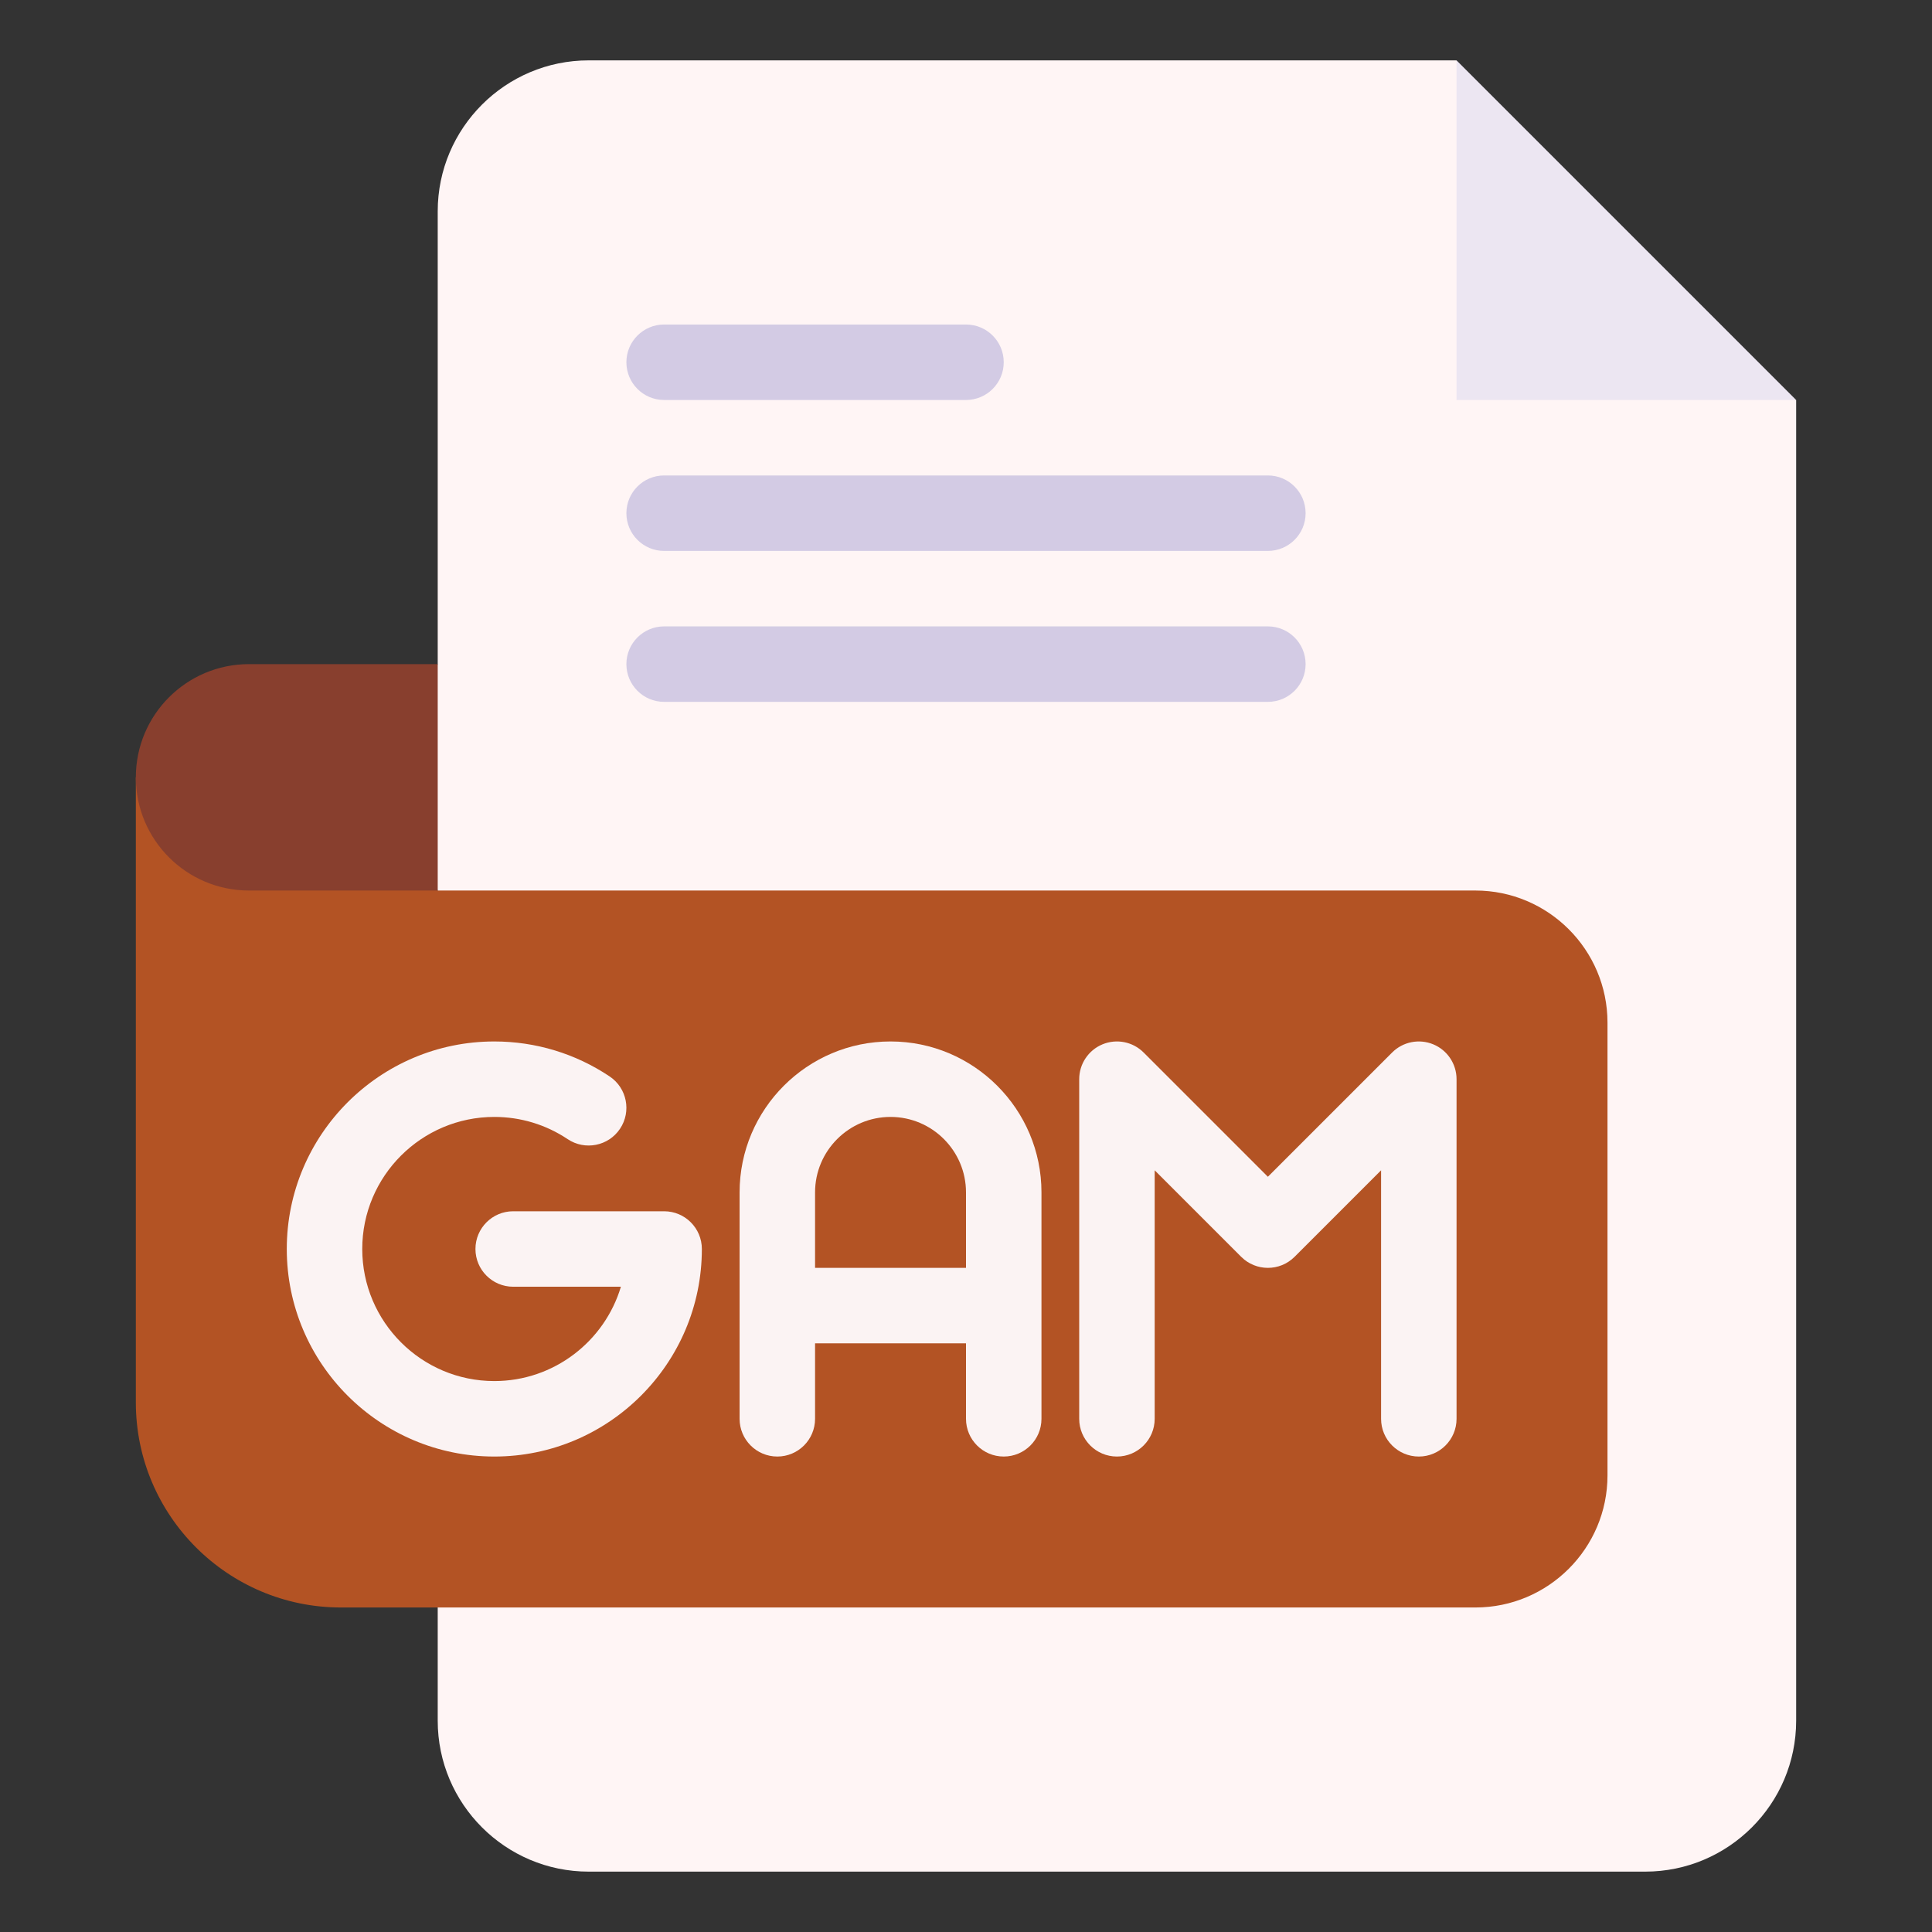 <svg enable-background="new 0 0 512 512" height="512" viewBox="0 0 512 512" width="512" xmlns="http://www.w3.org/2000/svg"><rect x="0" y="0" width="512" height="512" fill="#333333" stroke="none"/><g id="_x30_8_x2C__gam_x2C__file_type_x2C__file_format_x2C__file_extension_x2C__document"><g id="XMLID_2198_"><g id="XMLID_2209_"><path id="XMLID_1018_" d="m386 16h-20-210c-22.056 0-40 17.944-40 40v120l-10 30 10 30v220c0 22.056 17.944 40 40 40h280c22.056 0 40-17.944 40-40v-330-20l-70-20z" fill="#fff5f5"/><path id="XMLID_1017_" d="m386 106h90l-90-90z" fill="#ece6f2"/><g id="XMLID_2226_"><g id="XMLID_125_"><path id="XMLID_126_" d="m256 106h-80c-5.523 0-10-4.477-10-10s4.477-10 10-10h80c5.523 0 10 4.477 10 10s-4.477 10-10 10z" fill="#d3cbe4"/></g></g><g id="XMLID_2221_"><g id="XMLID_122_"><path id="XMLID_123_" d="m336 146h-160c-5.523 0-10-4.477-10-10s4.477-10 10-10h160c5.522 0 10 4.477 10 10s-4.478 10-10 10z" fill="#d3cbe4"/></g></g><g id="XMLID_2216_"><g id="XMLID_119_"><path id="XMLID_120_" d="m336 186h-160c-5.523 0-10-4.477-10-10s4.477-10 10-10h160c5.522 0 10 4.477 10 10s-4.478 10-10 10z" fill="#d3cbe4"/></g></g><path id="XMLID_1013_" d="m391 236h-275l-80-30v165.667c0 29.959 24.374 54.333 54.334 54.333h300.667c19.299 0 35-15.701 35-35v-120c-.001-19.299-15.702-35-35.001-35z" fill="#b35324"/><path id="XMLID_1012_" d="m116 236h-50c-16.569 0-30-13.431-30-30 0-16.569 13.431-30 30-30h50z" fill="#883f2e"/></g><g id="XMLID_2201_" fill="#fbf3f3"><path id="XMLID_2206_" d="m236 275.997c-22.056 0-40 17.944-40 40v60c0 5.522 4.477 10 10 10s10-4.478 10-10v-20h40v20c0 5.522 4.477 10 10 10s10-4.478 10-10v-60c0-22.056-17.944-40-40-40zm-20 60v-20c0-11.028 8.972-20 20-20s20 8.972 20 20v20z"/><path id="XMLID_944_" d="m379.827 276.758c-3.737-1.546-8.038-.692-10.898 2.168l-32.929 32.928-32.929-32.929c-2.859-2.86-7.161-3.714-10.898-2.168-3.736 1.548-6.173 5.194-6.173 9.239v90c0 5.522 4.477 10 10 10 5.522 0 10-4.478 10-10v-65.856l22.929 22.929c3.906 3.904 10.236 3.904 14.143 0l22.928-22.929v65.858c0 5.522 4.477 10 10 10 5.522 0 10-4.478 10-10v-90c0-4.046-2.437-7.692-6.173-9.24z"/><path id="XMLID_943_" d="m176 320.997h-40c-5.523 0-10 4.478-10 10s4.477 10 10 10h28.545c-4.313 14.441-17.72 25-33.545 25-19.299 0-35-15.701-35-35s15.701-35 35-35c6.962 0 13.684 2.036 19.437 5.888 4.589 3.071 10.801 1.844 13.873-2.746 3.073-4.59 1.843-10.801-2.747-13.873-9.057-6.064-19.625-9.268-30.563-9.268-30.327 0-55 24.673-55 55s24.673 55 55 55 55-24.673 55-55c0-5.523-4.477-10.001-10-10.001z"/></g></g></g></svg>